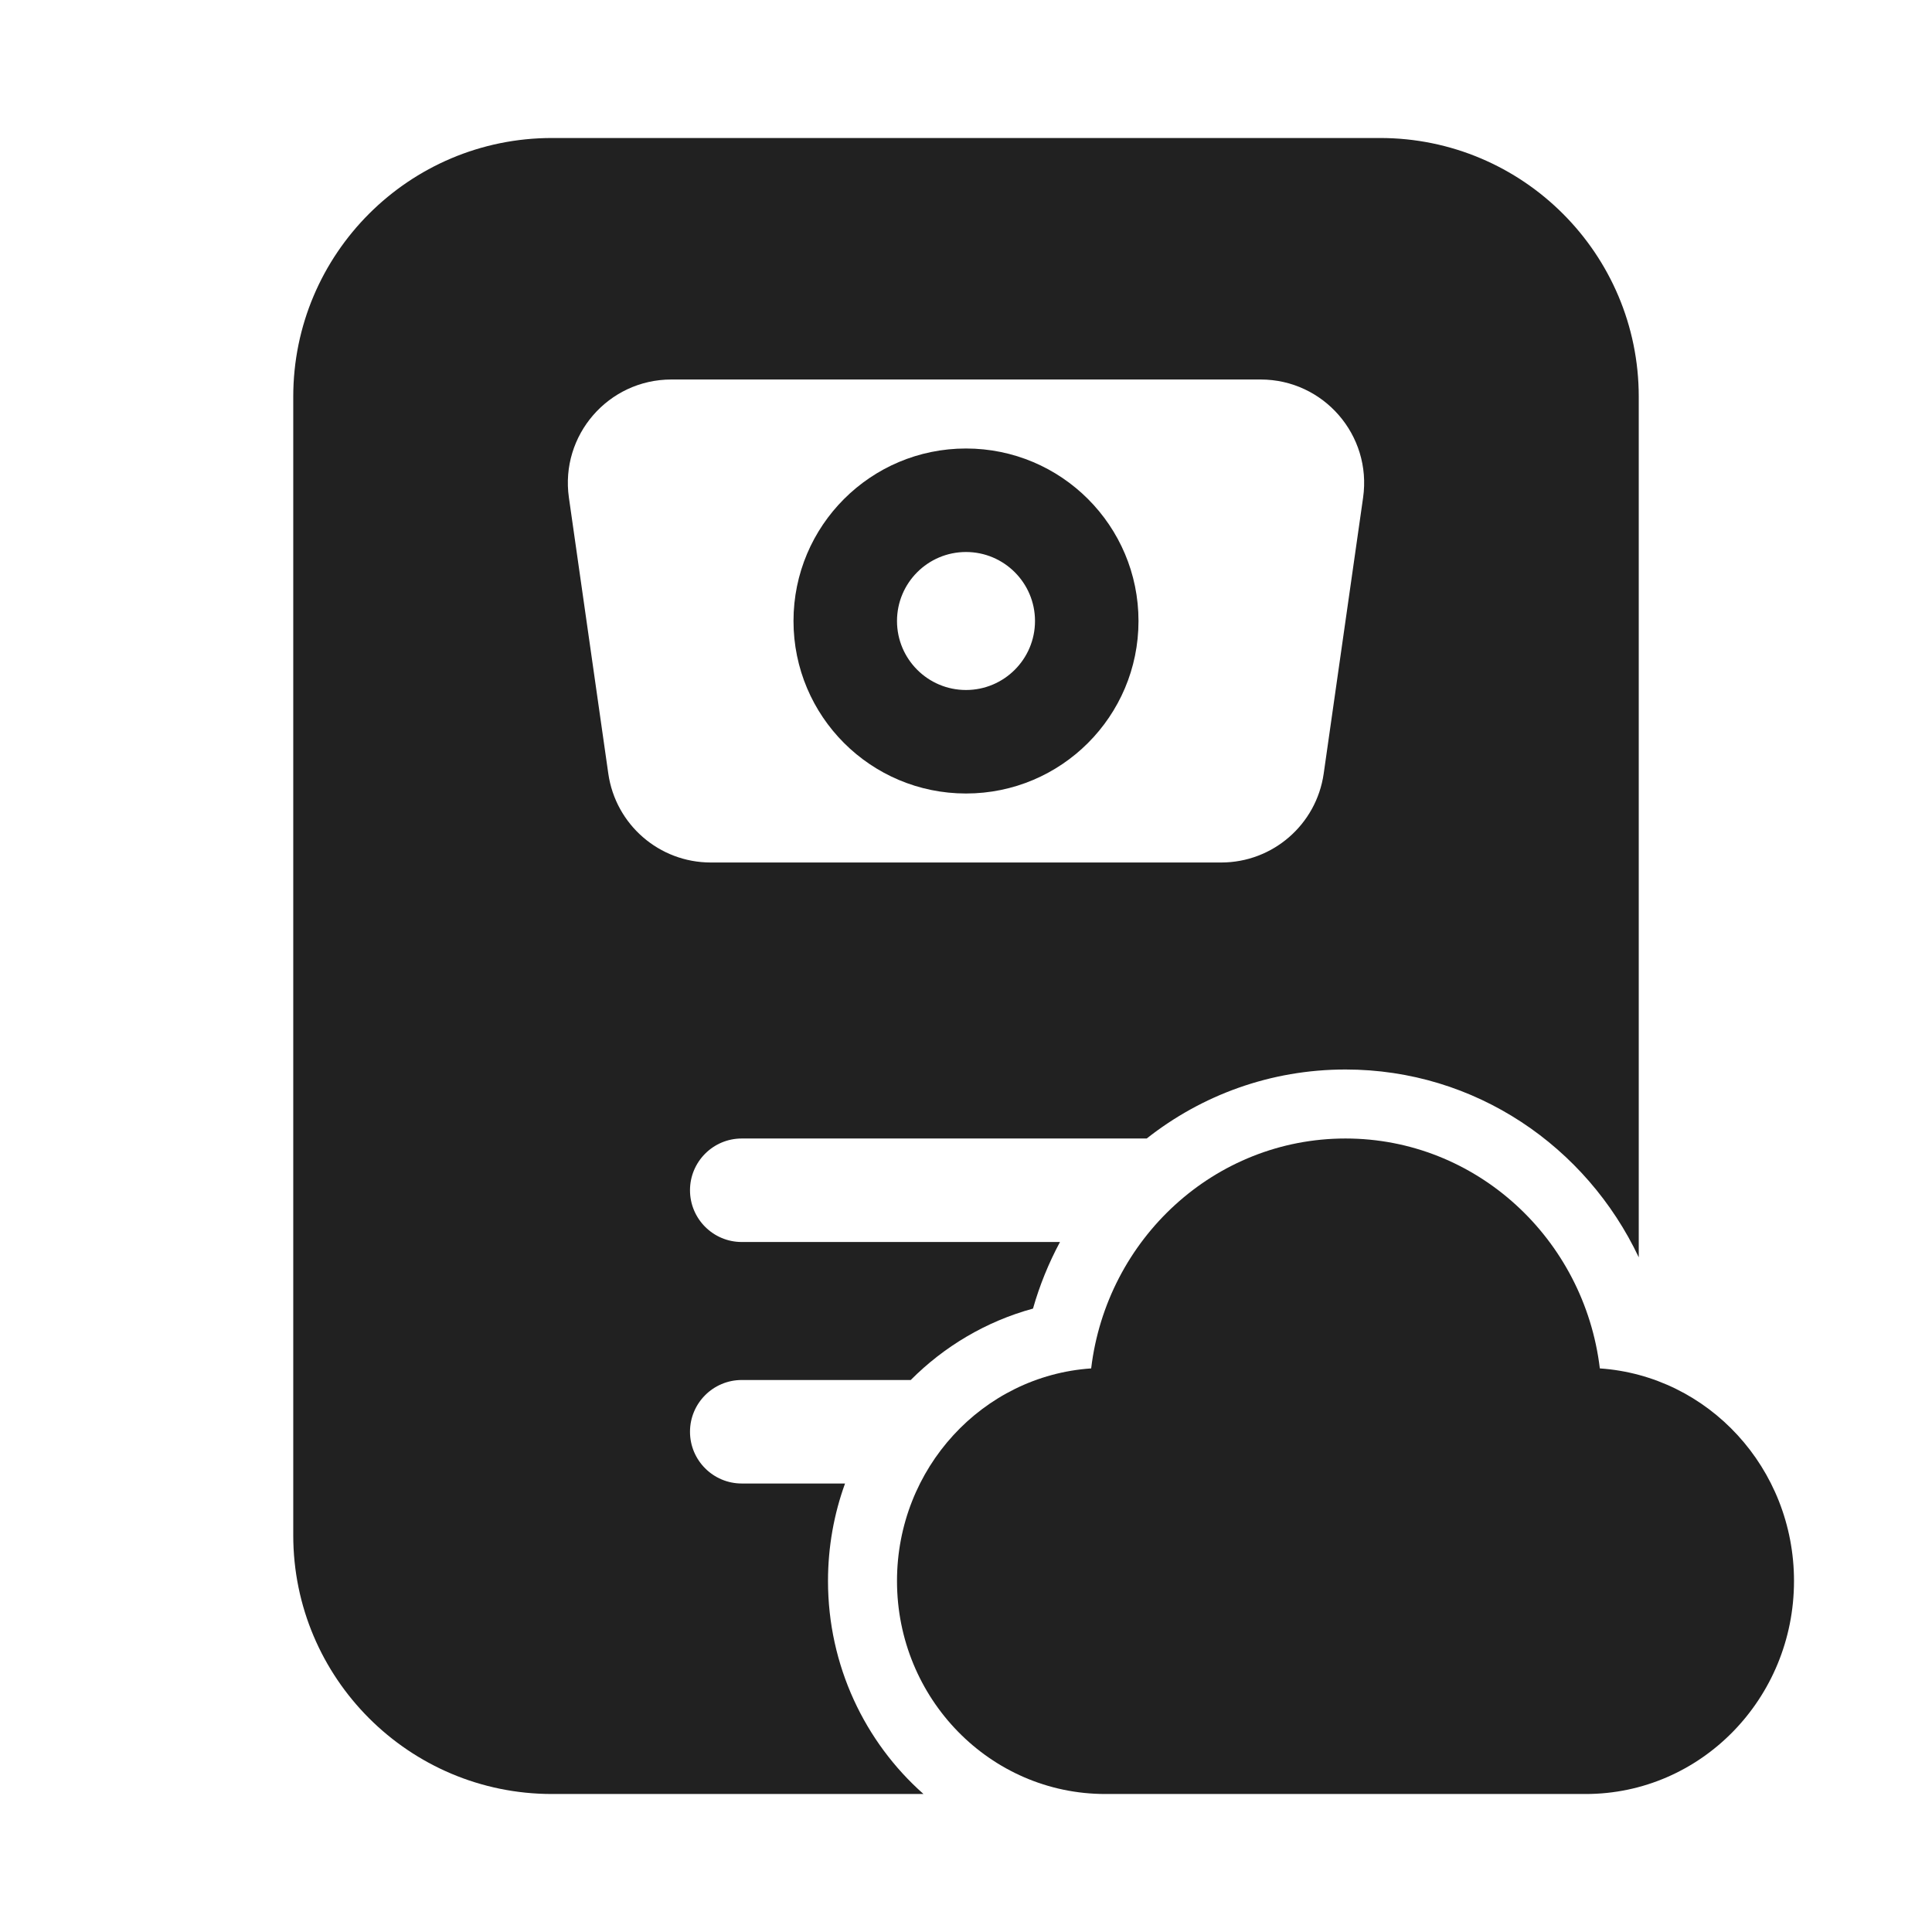 <svg width="28" height="28" viewBox="0 0 28 28" fill="none" xmlns="http://www.w3.org/2000/svg">
<path d="M14 11.5C12.619 11.5 11.5 10.381 11.5 9C11.5 7.619 12.619 6.5 14 6.5C15.381 6.5 16.5 7.619 16.5 9C16.5 10.381 15.381 11.5 14 11.5ZM14 10C14.552 10 15 9.552 15 9C15 8.448 14.552 8 14 8C13.448 8 13 8.448 13 9C13 9.552 13.448 10 14 10Z" fill="#212121"/>
<path d="M4.25 5.75V22.25C4.25 24.321 5.929 26 8 26H13.384C12.533 25.247 12 24.137 12 22.913C12 22.417 12.087 21.941 12.247 21.5H10.75C10.336 21.5 10 21.164 10 20.75C10 20.336 10.336 20 10.75 20H13.199C13.683 19.514 14.29 19.151 14.971 18.965C15.067 18.627 15.199 18.304 15.362 18H10.75C10.336 18 10 17.664 10 17.25C10 16.836 10.336 16.5 10.75 16.5L16.619 16.5C17.413 15.874 18.41 15.5 19.5 15.5C21.384 15.5 22.992 16.619 23.75 18.222V5.75C23.75 3.679 22.071 2 20 2H8C5.929 2 4.25 3.679 4.25 5.75ZM9.73 5.5H18.27C19.183 5.5 19.884 6.308 19.755 7.212L19.184 11.212C19.078 11.951 18.445 12.5 17.699 12.5H10.301C9.554 12.5 8.922 11.951 8.816 11.212L8.245 7.212C8.116 6.308 8.817 5.5 9.73 5.5Z" fill="#212121"/>
<path d="M15.814 19.832C16.039 17.954 17.604 16.5 19.5 16.5C21.396 16.5 22.961 17.954 23.186 19.832C24.758 19.939 26 21.277 26 22.913C26 24.618 24.649 26 22.982 26H16.018C14.351 26 13 24.618 13 22.913C13 21.277 14.242 19.939 15.814 19.832Z" fill="#212121"/>
</svg>
